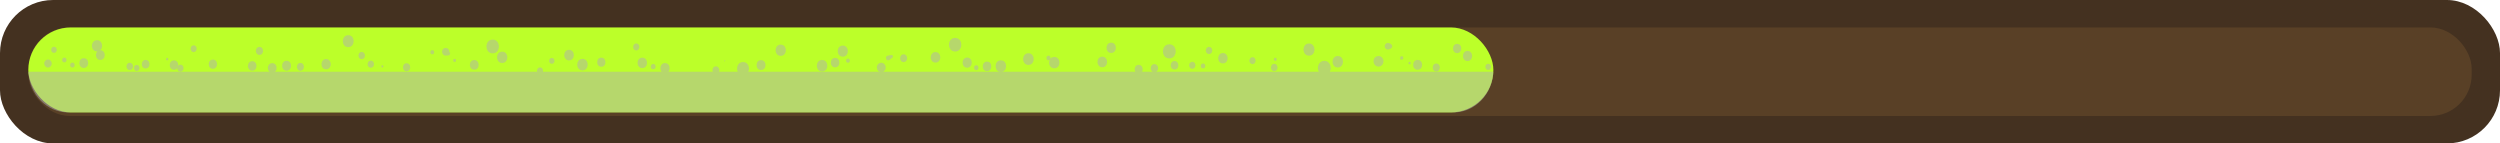 <?xml version="1.0" encoding="UTF-8"?>
<svg xmlns="http://www.w3.org/2000/svg" viewBox="0 0 1412 81">
  <defs>
    <style>
      .cls-1 {
        fill: #bcff29;
      }

      .cls-2 {
        opacity: .3;
      }

      .cls-3 {
        fill: #594026;
      }

      .cls-4 {
        fill: none;
        isolation: isolate;
      }

      .cls-5 {
        fill: #443120;
      }

      .cls-6 {
        fill: #b1b1b1;
        mix-blend-mode: multiply;
        opacity: .5;
      }
    </style>
  </defs>
  <g class="cls-4">
    <g id="Ebene_2" data-name="Ebene 2">
      <g id="dec">
        <g>
          <rect class="cls-5" width="1412" height="81" rx="30" ry="30"/>
          <rect class="cls-3" x="16" y="15.5" width="1380" height="50" rx="23.3" ry="23.3"/>
          <g>
            <path class="cls-2" d="m850,48.5c0-13.2-10.1-24-22.44-24H44.98c-12.34,0-22.44,10.8-22.44,24h0c0,.34.01.67.02,1h0s0,.09,0,.13c0,.16.02.32.03.48.02.24.03.48.05.71.02.17.04.33.05.5.03.23.05.46.08.68.02.17.05.34.08.51.04.22.07.44.11.65.03.18.07.35.11.52.04.21.09.41.13.62.04.18.09.36.13.53.05.2.1.39.16.59.05.18.11.36.16.54.06.19.12.37.18.55.06.18.13.36.19.55.06.18.13.35.2.53.07.19.15.37.22.55.07.17.14.33.21.5.08.19.17.37.25.55.07.16.15.31.23.47.09.18.19.37.28.55.08.15.16.3.24.44.1.18.21.37.31.55.08.14.17.28.25.42.11.18.23.36.34.54.09.13.17.26.26.4.12.18.24.35.37.53.09.13.18.25.27.37.13.17.26.35.4.51.09.12.19.23.28.35.14.17.28.34.42.5.1.11.19.22.29.33.15.16.3.33.45.49.1.1.2.21.3.31.16.16.31.31.47.46.1.1.21.2.32.29.16.15.33.3.49.44.11.09.22.18.33.28.17.14.34.28.51.42.11.09.23.17.34.26.18.13.35.26.53.39.12.08.24.16.36.25.18.12.36.25.55.36.12.08.25.15.37.23.18.11.37.23.56.33.13.07.26.14.39.22.19.1.37.2.56.3.14.07.27.13.41.2.19.09.38.18.57.27.14.06.28.12.43.18.19.08.38.16.58.24.15.06.3.11.45.16.19.07.38.14.57.2.16.05.32.1.48.15.19.06.38.12.57.17.17.05.34.09.51.13.18.04.37.09.55.13.19.04.37.07.56.11.18.03.35.07.53.1.2.03.41.06.62.08.16.02.32.05.49.06.23.03.47.04.71.06.14.01.28.03.42.03.38.02.75.03,1.13.03h782.58c.39,0,.77-.01,1.15-.03,1.23-.07,2.44-.25,3.61-.52,1.4-.33,2.75-.79,4.04-1.39,2.65-1.22,5.03-2.96,7.04-5.11,0,0,0,0,0,0,.46-.49.89-1,1.31-1.53.03-.04.06-.07.09-.11.4-.51.77-1.04,1.13-1.59.04-.06.09-.13.13-.19.34-.53.66-1.08.96-1.65.05-.08.09-.17.14-.25.29-.56.56-1.13.81-1.71.04-.1.08-.19.12-.29.24-.58.46-1.18.66-1.79.03-.1.06-.2.1-.3.19-.61.36-1.24.51-1.87.02-.1.04-.2.06-.3.14-.64.26-1.3.34-1.96.01-.09.02-.19.03-.28.08-.67.14-1.35.17-2.04,0-.03,0-.06,0-.08h0c.01-.33.02-.66.02-1h0Z"/>
            <g>
              <rect class="cls-1" x="16" y="15.5" width="827.46" height="48" rx="24" ry="24"/>
              <path class="cls-6" d="m751.09,40.5c1.23-2.37.19-6.13-3.12-6.13s-4.34,3.76-3.12,6.13h-91.76c1.62-1.02,1.27-4.3-1.08-4.3s-2.7,3.29-1.08,4.3h-5.89c.81-1.47.17-3.88-1.92-3.88s-2.72,2.4-1.92,3.88h-74.93c2.94-1.01,2.62-6.43-.99-6.43s-3.93,5.42-.99,6.43h-65.42c.82-.46,1.43-1.36,1.39-2.38-.06-1.46-1.11-2.7-2.52-2.7-1.32,0-2.58,1.24-2.52,2.7.04,1.02.57,1.92,1.37,2.38h-73.93c.97-2.21-.02-5.48-3-5.48s-3.97,3.27-3,5.48h-10.53c.46-1.27-.13-3.02-1.78-3.02s-2.25,1.76-1.78,3.02h-25.02c1.32-1.62.68-4.89-1.94-4.89s-3.27,3.27-1.95,4.89h-66.98c.24-1.09-.31-2.41-1.67-2.41s-1.91,1.32-1.67,2.41h-147.96c1.54-1.42,1.01-4.86-1.61-4.86s-3.15,3.44-1.61,4.86H16.02c.5,12.74,10.4,23,22.42,23h782.58c6.17,0,11.78-2.7,15.85-7.05,3.86-4.13,6.33-9.74,6.57-15.95h-92.35Z"/>
              <path class="cls-6" d="m27.1,33.61c-1.11,0-2.17,1.04-2.12,2.27.05,1.23.93,2.27,2.12,2.27,1.11,0,2.17-1.04,2.12-2.27-.05-1.23-.93-2.27-2.12-2.27Z"/>
              <path class="cls-6" d="m30.49,26.39c-2.09,0-2.1,3.48,0,3.48s2.1-3.48,0-3.48Z"/>
              <path class="cls-6" d="m36.34,32.51c-1.64,0-1.65,2.73,0,2.73s1.65-2.73,0-2.73Z"/>
              <path class="cls-6" d="m40.89,35.34c-1.69,0-1.69,2.81,0,2.81s1.69-2.81,0-2.81Z"/>
              <path class="cls-6" d="m47.32,32.87c-3.31,0-3.32,5.51,0,5.51s3.32-5.51,0-5.51Z"/>
              <path class="cls-6" d="m56.67,28.37s-.01,0-.02,0c1.82-1.64,1.21-5.68-1.85-5.68-3.83,0-3.84,6.37,0,6.37.07,0,.13-.02.2-.02-1.48,1.46-.93,4.84,1.67,4.84,3.31,0,3.32-5.51,0-5.51Z"/>
              <path class="cls-6" d="m73.27,35.47c-2.44,0-2.45,4.06,0,4.06s2.45-4.06,0-4.06Z"/>
              <path class="cls-6" d="m77.24,36.68c-2.04,0-2.05,3.4,0,3.4s2.05-3.4,0-3.4Z"/>
              <path class="cls-6" d="m82.27,33.83c-2.91,0-2.92,4.84,0,4.84s2.92-4.84,0-4.84Z"/>
              <path class="cls-6" d="m94.75,32.77c-.81-.49-1.42.91-.51,1.29.69.29,1.15-.9.51-1.29Z"/>
              <path class="cls-6" d="m101.9,36.53c-.54,0-.95.21-1.25.53.13-1.42-.65-2.96-2.38-2.96-3.2,0-3.2,5.31,0,5.31.83,0,1.44-.36,1.84-.9,0,.98.6,1.96,1.78,1.96,2.37,0,2.38-3.95,0-3.95Z"/>
              <path class="cls-6" d="m109.38,25.61c-2.28,0-2.28,3.79,0,3.79s2.28-3.79,0-3.79Z"/>
              <path class="cls-6" d="m115.69,34.32c-.06,0-.06.1,0,.1s.06-.1,0-.1Z"/>
              <path class="cls-6" d="m120.25,33.65c-3.13,0-3.13,5.2,0,5.2s3.13-5.2,0-5.2Z"/>
              <path class="cls-6" d="m142.46,34.57c-3.22,0-3.22,5.35,0,5.35s3.22-5.35,0-5.35Z"/>
              <path class="cls-6" d="m146.55,26.5c-2.7,0-2.71,4.49,0,4.49s2.71-4.49,0-4.49Z"/>
              <path class="cls-6" d="m161.86,34.33c-3.36,0-3.37,5.59,0,5.59s3.37-5.59,0-5.59Z"/>
              <path class="cls-6" d="m169.69,35.56c-2.63,0-2.64,4.38,0,4.38s2.64-4.38,0-4.38Z"/>
              <path class="cls-6" d="m184.18,33.36c-3.48,0-3.48,5.78,0,5.78s3.48-5.78,0-5.78Z"/>
              <path class="cls-6" d="m196.68,19.87c-4.07,0-4.07,6.76,0,6.76s4.07-6.76,0-6.76Z"/>
              <path class="cls-6" d="m204.28,29.34c-2.44,0-2.45,4.06,0,4.06s2.45-4.06,0-4.06Z"/>
              <path class="cls-6" d="m209.42,34.26c-2.4,0-2.4,3.98,0,3.98s2.4-3.98,0-3.98Z"/>
              <path class="cls-6" d="m215.97,36.86c-.78,0-.78,1.29,0,1.29s.78-1.29,0-1.29Z"/>
              <path class="cls-6" d="m229.64,35.73c-2.73,0-2.73,4.53,0,4.53s2.73-4.53,0-4.53Z"/>
              <path class="cls-6" d="m244.13,28.31c-1.43,0-1.44,2.38,0,2.38s1.44-2.38,0-2.38Z"/>
              <path class="cls-6" d="m254.06,29.67c-.06-.09-.12-.18-.18-.26-.02-.03-.04-.06-.06-.09,0,0,0-.02,0-.05-.04-.2-.06-.41-.09-.61-.13-.85-.98-1.47-1.72-1.58-.78-.11-1.67.27-2.06,1.05-.84,1.71.54,3.7,2.33,3.24.1-.03.2-.05.31-.08.09.02.17.04.26.06.83.22,1.81-.83,1.22-1.69Z"/>
              <path class="cls-6" d="m256.76,33.25c-1.06,0-1.06,1.76,0,1.76s1.06-1.76,0-1.76Z"/>
              <path class="cls-6" d="m267.86,33.89c-3.29,0-3.3,5.47,0,5.47s3.3-5.47,0-5.47Z"/>
              <path class="cls-6" d="m278.26,22.36c-4.68,0-4.68,7.77,0,7.77s4.68-7.77,0-7.77Z"/>
              <path class="cls-6" d="m283.64,29.17c-3.85,0-3.86,6.41,0,6.41s3.86-6.41,0-6.41Z"/>
              <path class="cls-6" d="m311.69,32.71c-2,0-2,3.32,0,3.32s2-3.32,0-3.32Z"/>
              <path class="cls-6" d="m321.39,28.14c-3.6,0-3.6,5.98,0,5.98s3.6-5.98,0-5.98Z"/>
              <path class="cls-6" d="m328.98,33.24c-3.92,0-3.93,6.52,0,6.52s3.93-6.52,0-6.52Z"/>
              <path class="cls-6" d="m339.62,32.55c-3.1,0-3.11,5.16,0,5.16s3.11-5.16,0-5.16Z"/>
              <path class="cls-6" d="m359.37,24.55c-2.35,0-2.35,3.91,0,3.91s2.35-3.91,0-3.91Z"/>
              <path class="cls-6" d="m362.76,32.55c-3.55,0-3.55,5.9,0,5.9s3.55-5.9,0-5.9Z"/>
              <path class="cls-6" d="m368.95,36.12c-1.81,0-1.81,3.01,0,3.01s1.81-3.01,0-3.01Z"/>
              <path class="cls-6" d="m409.45,34.13s-.07-.03-.11-.04c-.44-.15-.44.72,0,.56.04-.01.07-.03.11-.04.23-.08.23-.41,0-.49Z"/>
              <path class="cls-6" d="m429.84,33.96c-3.36,0-3.37,5.59,0,5.59s3.37-5.59,0-5.59Z"/>
              <path class="cls-6" d="m440.95,25.19c-3.83,0-3.84,6.37,0,6.37s3.84-6.37,0-6.37Z"/>
              <path class="cls-6" d="m464.32,33.86c-3.92,0-3.93,6.52,0,6.52s3.93-6.52,0-6.52Z"/>
              <path class="cls-6" d="m471.68,32.7c-3.22,0-3.22,5.35,0,5.35s3.22-5.35,0-5.35Z"/>
              <path class="cls-6" d="m476.01,25.73c-3.78,0-3.79,6.29,0,6.29s3.79-6.29,0-6.29Z"/>
              <path class="cls-6" d="m478.93,33.06c-1.43,0-1.44,2.38,0,2.38s1.44-2.38,0-2.38Z"/>
              <path class="cls-6" d="m503.59,31.05c-.79.08-1.54.21-2.32.41-.73.19-1.08,1.08-.8,1.79.28.72,1.12,1.05,1.76.64.68-.44,1.29-.9,1.9-1.44.5-.44.1-1.46-.54-1.4Z"/>
              <path class="cls-6" d="m510.37,30.69c-2.63,0-2.64,4.38,0,4.38s2.64-4.38,0-4.38Z"/>
              <path class="cls-6" d="m528.37,29.41c-3.57,0-3.58,5.94,0,5.94s3.58-5.94,0-5.94Z"/>
              <path class="cls-6" d="m539.47,21.4c-4.63,0-4.64,7.7,0,7.7s4.64-7.7,0-7.7Z"/>
              <path class="cls-6" d="m546.25,32.5c-3.45,0-3.46,5.74,0,5.74s3.46-5.74,0-5.74Z"/>
              <path class="cls-6" d="m551.39,36.86c-1.67,0-1.67,2.77,0,2.77s1.67-2.77,0-2.77Z"/>
              <path class="cls-6" d="m557.47,34.8c-3.24,0-3.25,5.39,0,5.39s3.25-5.39,0-5.39Z"/>
              <path class="cls-6" d="m570.79,38.71s-.05.08,0,.08.05-.08,0-.08Z"/>
              <path class="cls-6" d="m580.84,30.07c-3.97,0-3.98,6.6,0,6.6s3.98-6.6,0-6.6Z"/>
              <path class="cls-6" d="m595.45,32.15c-.96,0-1.68.39-2.16.99.19-.74-.18-1.68-1.11-1.68-1.55,0-1.55,2.58,0,2.58.29,0,.53-.09.71-.24-.88,1.91-.04,4.8,2.57,4.8,3.88,0,3.88-6.45,0-6.45Z"/>
              <path class="cls-6" d="m622.57,32.01c-3.6,0-3.6,5.98,0,5.98s3.6-5.98,0-5.98Z"/>
              <path class="cls-6" d="m627.59,24.09c-3.5,0-3.51,5.82,0,5.82s3.51-5.82,0-5.82Z"/>
              <path class="cls-6" d="m663.36,34.47c-2.89,0-2.9,4.8,0,4.8s2.9-4.8,0-4.8Z"/>
              <path class="cls-6" d="m673.41,34.92c-2.35,0-2.35,3.91,0,3.91s2.35-3.91,0-3.91Z"/>
              <path class="cls-6" d="m679.48,35.84c-1.69,0-1.69,2.81,0,2.81s1.69-2.81,0-2.81Z"/>
              <path class="cls-6" d="m682.87,26.49c-2.42,0-2.42,4.02,0,4.02s2.42-4.02,0-4.02Z"/>
              <path class="cls-6" d="m690.7,29.95c-3.52,0-3.53,5.86,0,5.86s3.53-5.86,0-5.86Z"/>
              <path class="cls-6" d="m660.43,25.02c-4.79,0-4.8,7.97,0,7.97s4.8-7.97,0-7.97Z"/>
              <path class="cls-6" d="m719.69,36.07c-2.47,0-2.47,4.1,0,4.1s2.47-4.1,0-4.1Z"/>
              <path class="cls-6" d="m720.27,32.6c-1.08,0-1.08,1.8,0,1.8s1.08-1.8,0-1.8Z"/>
              <path class="cls-6" d="m724.25,29.57c-.06,0-.06.1,0,.1s.06-.1,0-.1Z"/>
              <path class="cls-6" d="m737.57,38.45c-.06,0-.06.1,0,.1s.06-.1,0-.1Z"/>
              <path class="cls-6" d="m755.57,31.63c-3.9,0-3.91,6.48,0,6.48s3.91-6.48,0-6.48Z"/>
              <path class="cls-6" d="m739.32,24.56c-4.14,0-4.14,6.88,0,6.88s4.14-6.88,0-6.88Z"/>
              <path class="cls-6" d="m707.42,32.32c-2.33,0-2.33,3.87,0,3.87s2.33-3.87,0-3.87Z"/>
              <path class="cls-6" d="m781.31,33.83c-.31-1.22-1.5-2.31-2.73-2.22-1.29.1-2.36.73-2.73,2.22-.29,1.19.12,2.44,1.01,3.18,1.02.84,2.41.84,3.43,0,.89-.74,1.32-2,1.01-3.18Z"/>
              <path class="cls-6" d="m784.32,24.32c-1.1-.32-2.22.59-2.22,1.81s1.12,2.13,2.22,1.81c.8-.23,2.01-.73,2.01-1.81s-1.22-1.58-2.01-1.81Z"/>
              <path class="cls-6" d="m791.68,31.73c-1.22,0-1.22,2.03,0,2.03s1.22-2.03,0-2.03Z"/>
              <path class="cls-6" d="m796.12,34.92c-.85,0-.85,1.41,0,1.41s.85-1.41,0-1.41Z"/>
              <path class="cls-6" d="m800.68,33.83c-3.36,0-3.37,5.59,0,5.59s3.37-5.59,0-5.59Z"/>
              <path class="cls-6" d="m811.2,35.88c-2.7,0-2.71,4.49,0,4.49s2.71-4.49,0-4.49Z"/>
              <path class="cls-6" d="m823,24.78c-3.13,0-3.13,5.2,0,5.2s3.13-5.2,0-5.2Z"/>
              <path class="cls-6" d="m828.85,28.75c-3.45,0-3.46,5.74,0,5.74s3.46-5.74,0-5.74Z"/>
              <path class="cls-6" d="m840.53,36.01c-2.09,0-2.1,3.48,0,3.48s2.1-3.48,0-3.48Z"/>
            </g>
          </g>
        </g>
      </g>
    </g>
  </g>
</svg>